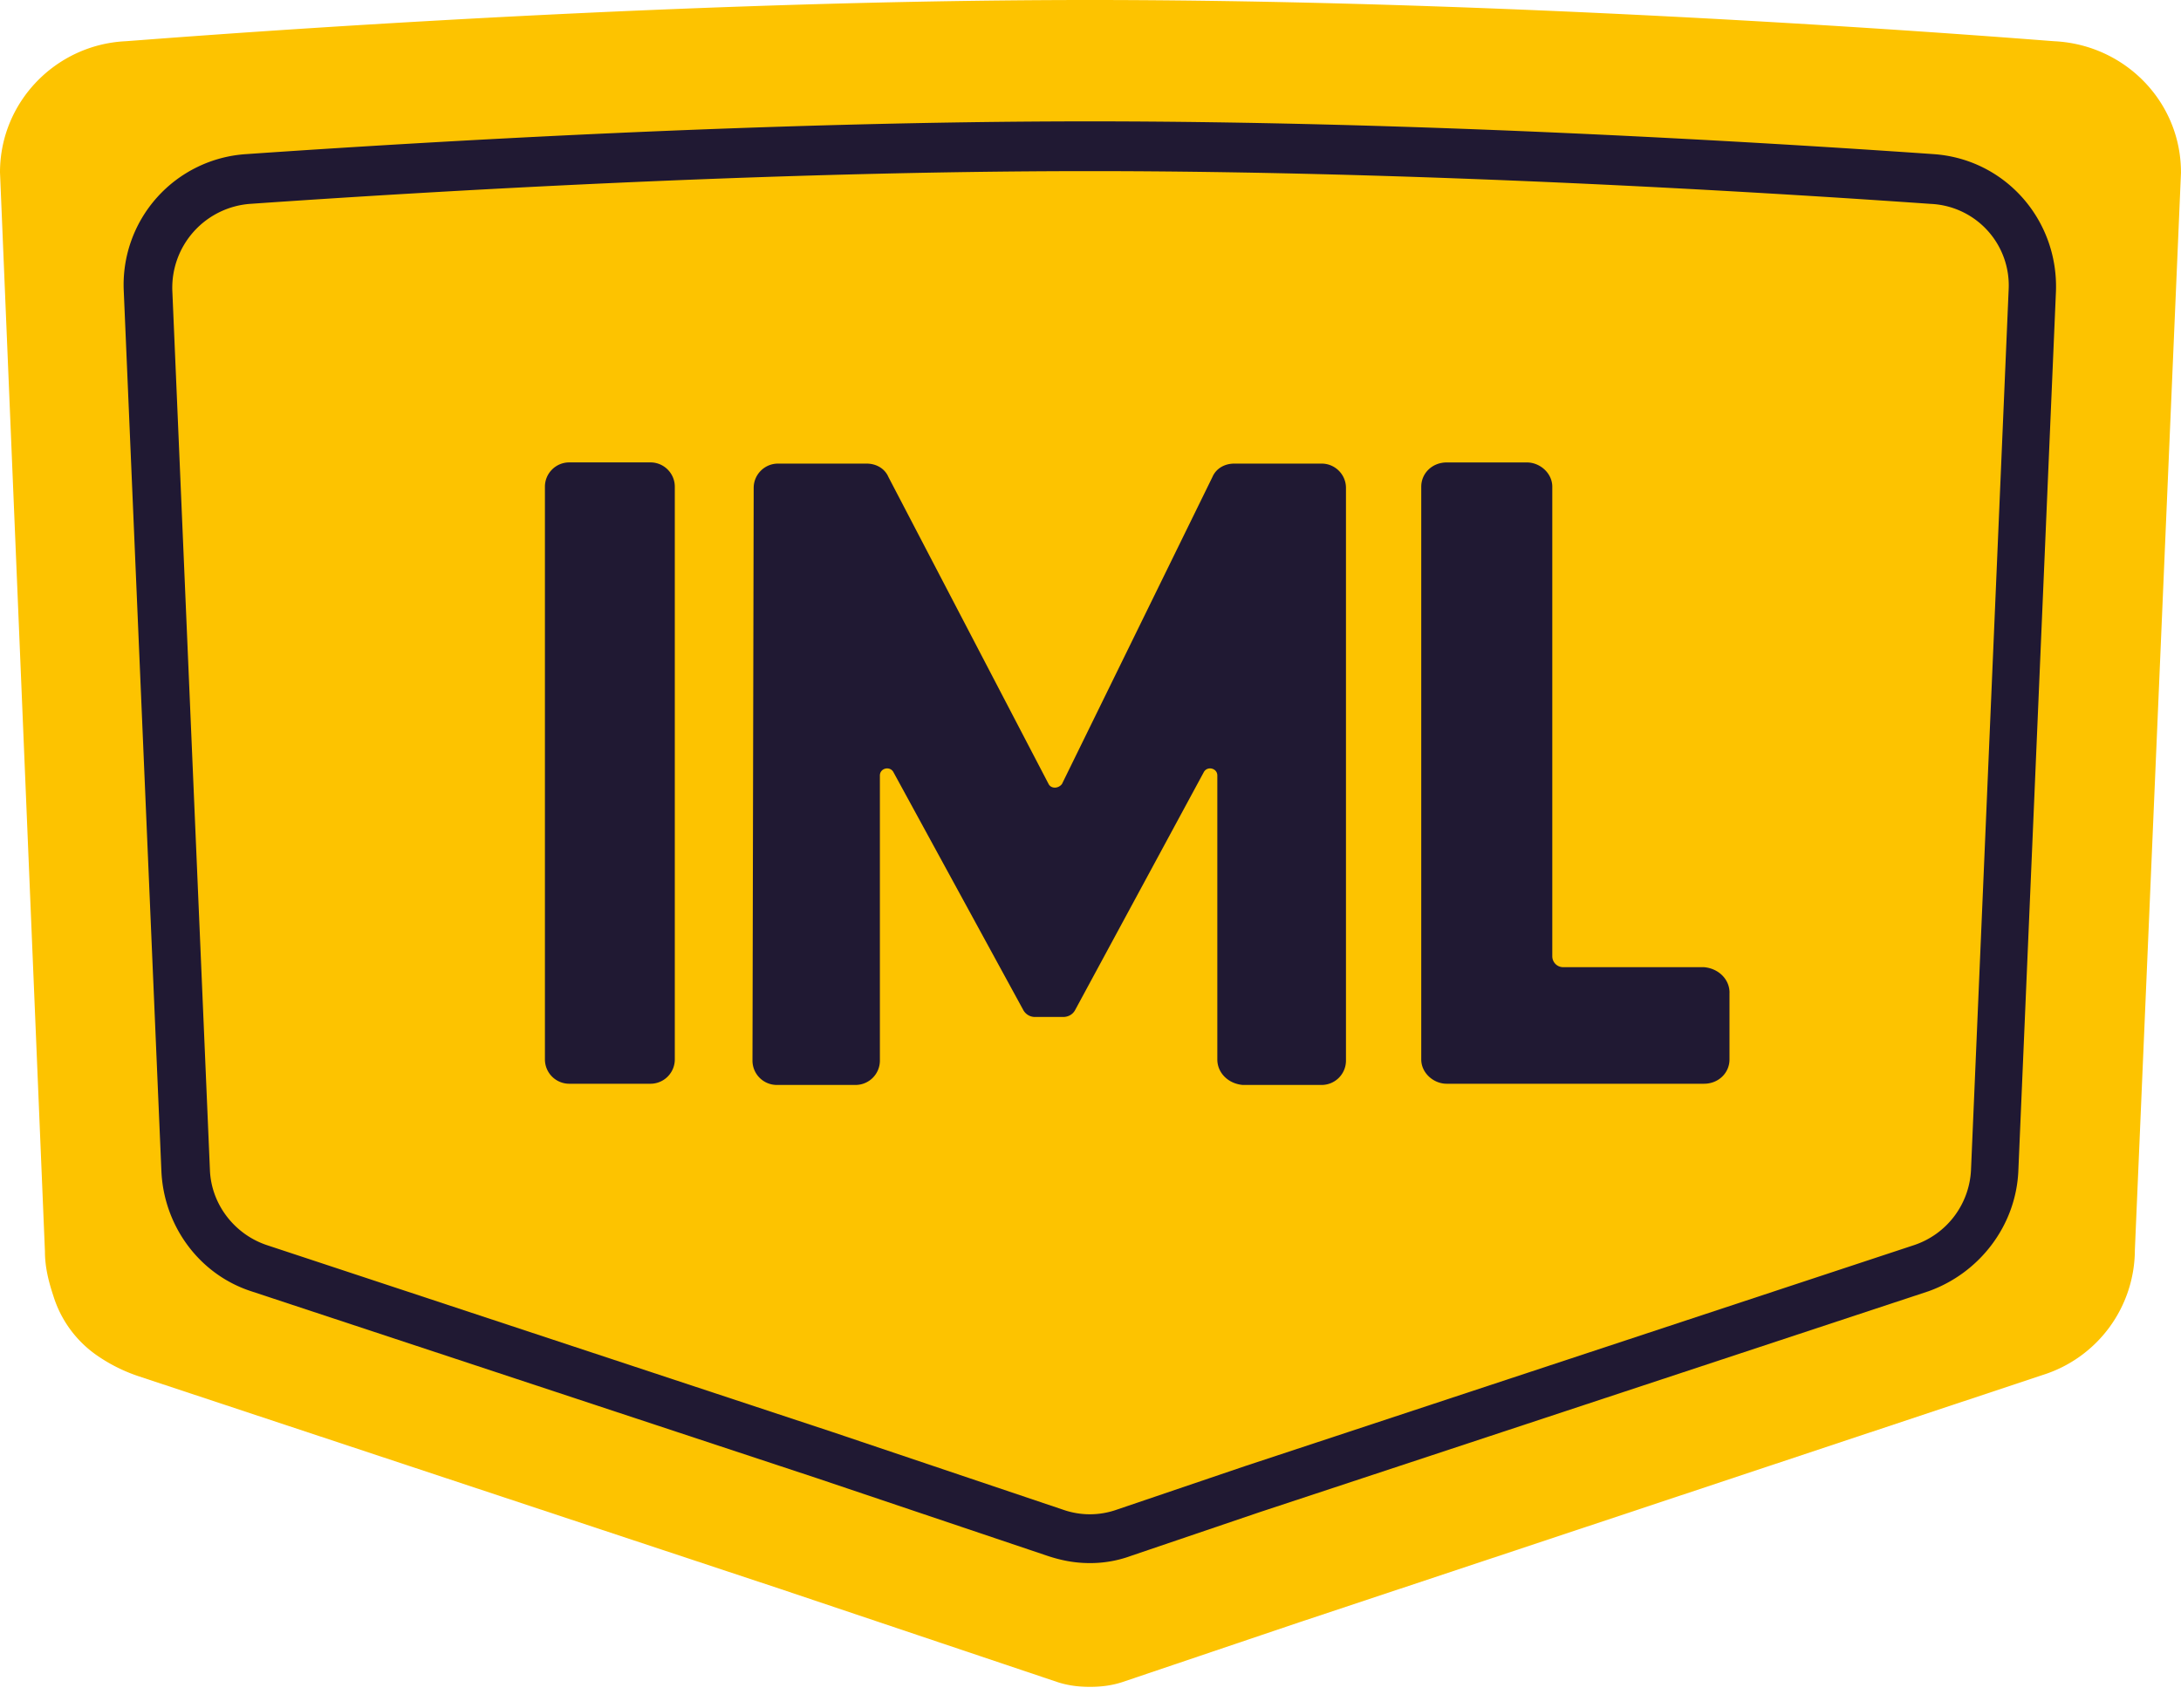 <svg width="60" height="47" fill="none" xmlns="http://www.w3.org/2000/svg"><g clip-path="url(#a)"><path d="M60 4.741l-1.269 29.65a3.617 3.617 0 01-2.537 3.439l-20.468 6.81-4.841 1.636c-.3.1-.601.134-.902.134-.3 0-.6-.034-.901-.134l-7.646-2.57-17.63-5.844a4.516 4.516 0 01-1.135-.568A3.11 3.11 0 011.47 35.66c-.133-.4-.234-.8-.234-1.235L0 4.741c0-1.936 1.536-3.506 3.44-3.606C3.572 1.135 17.228 0 29.982 0c12.855 0 26.444 1.135 26.545 1.135 1.936.1 3.472 1.67 3.472 3.606z" fill="#FDC300"/><path d="M29.982 43.005c-.4 0-.768-.067-1.168-.2l-6.344-2.137-15.56-5.142c-1.435-.468-2.404-1.803-2.47-3.306L3.405 8.013A3.603 3.603 0 016.777 4.24c4.841-.334 14.257-.901 23.205-.901 9.015 0 18.398.567 23.206.901 1.97.134 3.439 1.803 3.372 3.773L55.525 32.22c-.067 1.503-1.069 2.805-2.471 3.306l-18.397 6.077-3.54 1.202a3.25 3.25 0 01-1.135.2zm0-38.297c-8.915 0-18.297.567-23.105.901A2.314 2.314 0 004.74 7.98l1.035 24.208c.034.935.668 1.77 1.57 2.07L22.904 39.4l6.344 2.137a2.218 2.218 0 001.469 0l3.54-1.202 18.396-6.077a2.294 2.294 0 001.57-2.07L55.258 7.98a2.246 2.246 0 00-2.137-2.37c-4.775-.335-14.157-.902-23.139-.902z" fill="#201933"/><path d="M14.991 29.15V13.39c0-.368.3-.668.668-.668h2.237c.367 0 .668.3.668.668v15.76a.67.67 0 01-.668.667h-2.237a.67.67 0 01-.668-.668zm18.498 0v-7.814c0-.2-.268-.267-.368-.1l-3.539 6.544c-.067.134-.2.2-.334.2h-.768a.367.367 0 01-.334-.2l-3.572-6.544c-.1-.167-.368-.1-.368.1v7.846a.67.67 0 01-.668.668h-2.17a.67.67 0 01-.667-.668l.033-15.76c0-.366.3-.667.668-.667h2.437c.267 0 .5.134.601.367l4.407 8.448c.067.133.267.133.368 0l4.14-8.448c.1-.233.334-.367.6-.367h2.405c.367 0 .668.3.668.668v15.76a.67.67 0 01-.668.667h-2.17c-.401-.033-.701-.334-.701-.7zm14.09-1.837v1.836c0 .367-.3.668-.702.668H39.8c-.367 0-.701-.3-.701-.668V13.39c0-.367.3-.667.701-.667h2.204c.367 0 .7.3.7.668V26.31a.3.3 0 00.301.3h3.873c.401.034.702.334.702.702z" fill="#201933"/></g><defs><clipPath id="a"><path fill="#fff" d="M0 0h60v46.411H0z"/></clipPath></defs></svg>